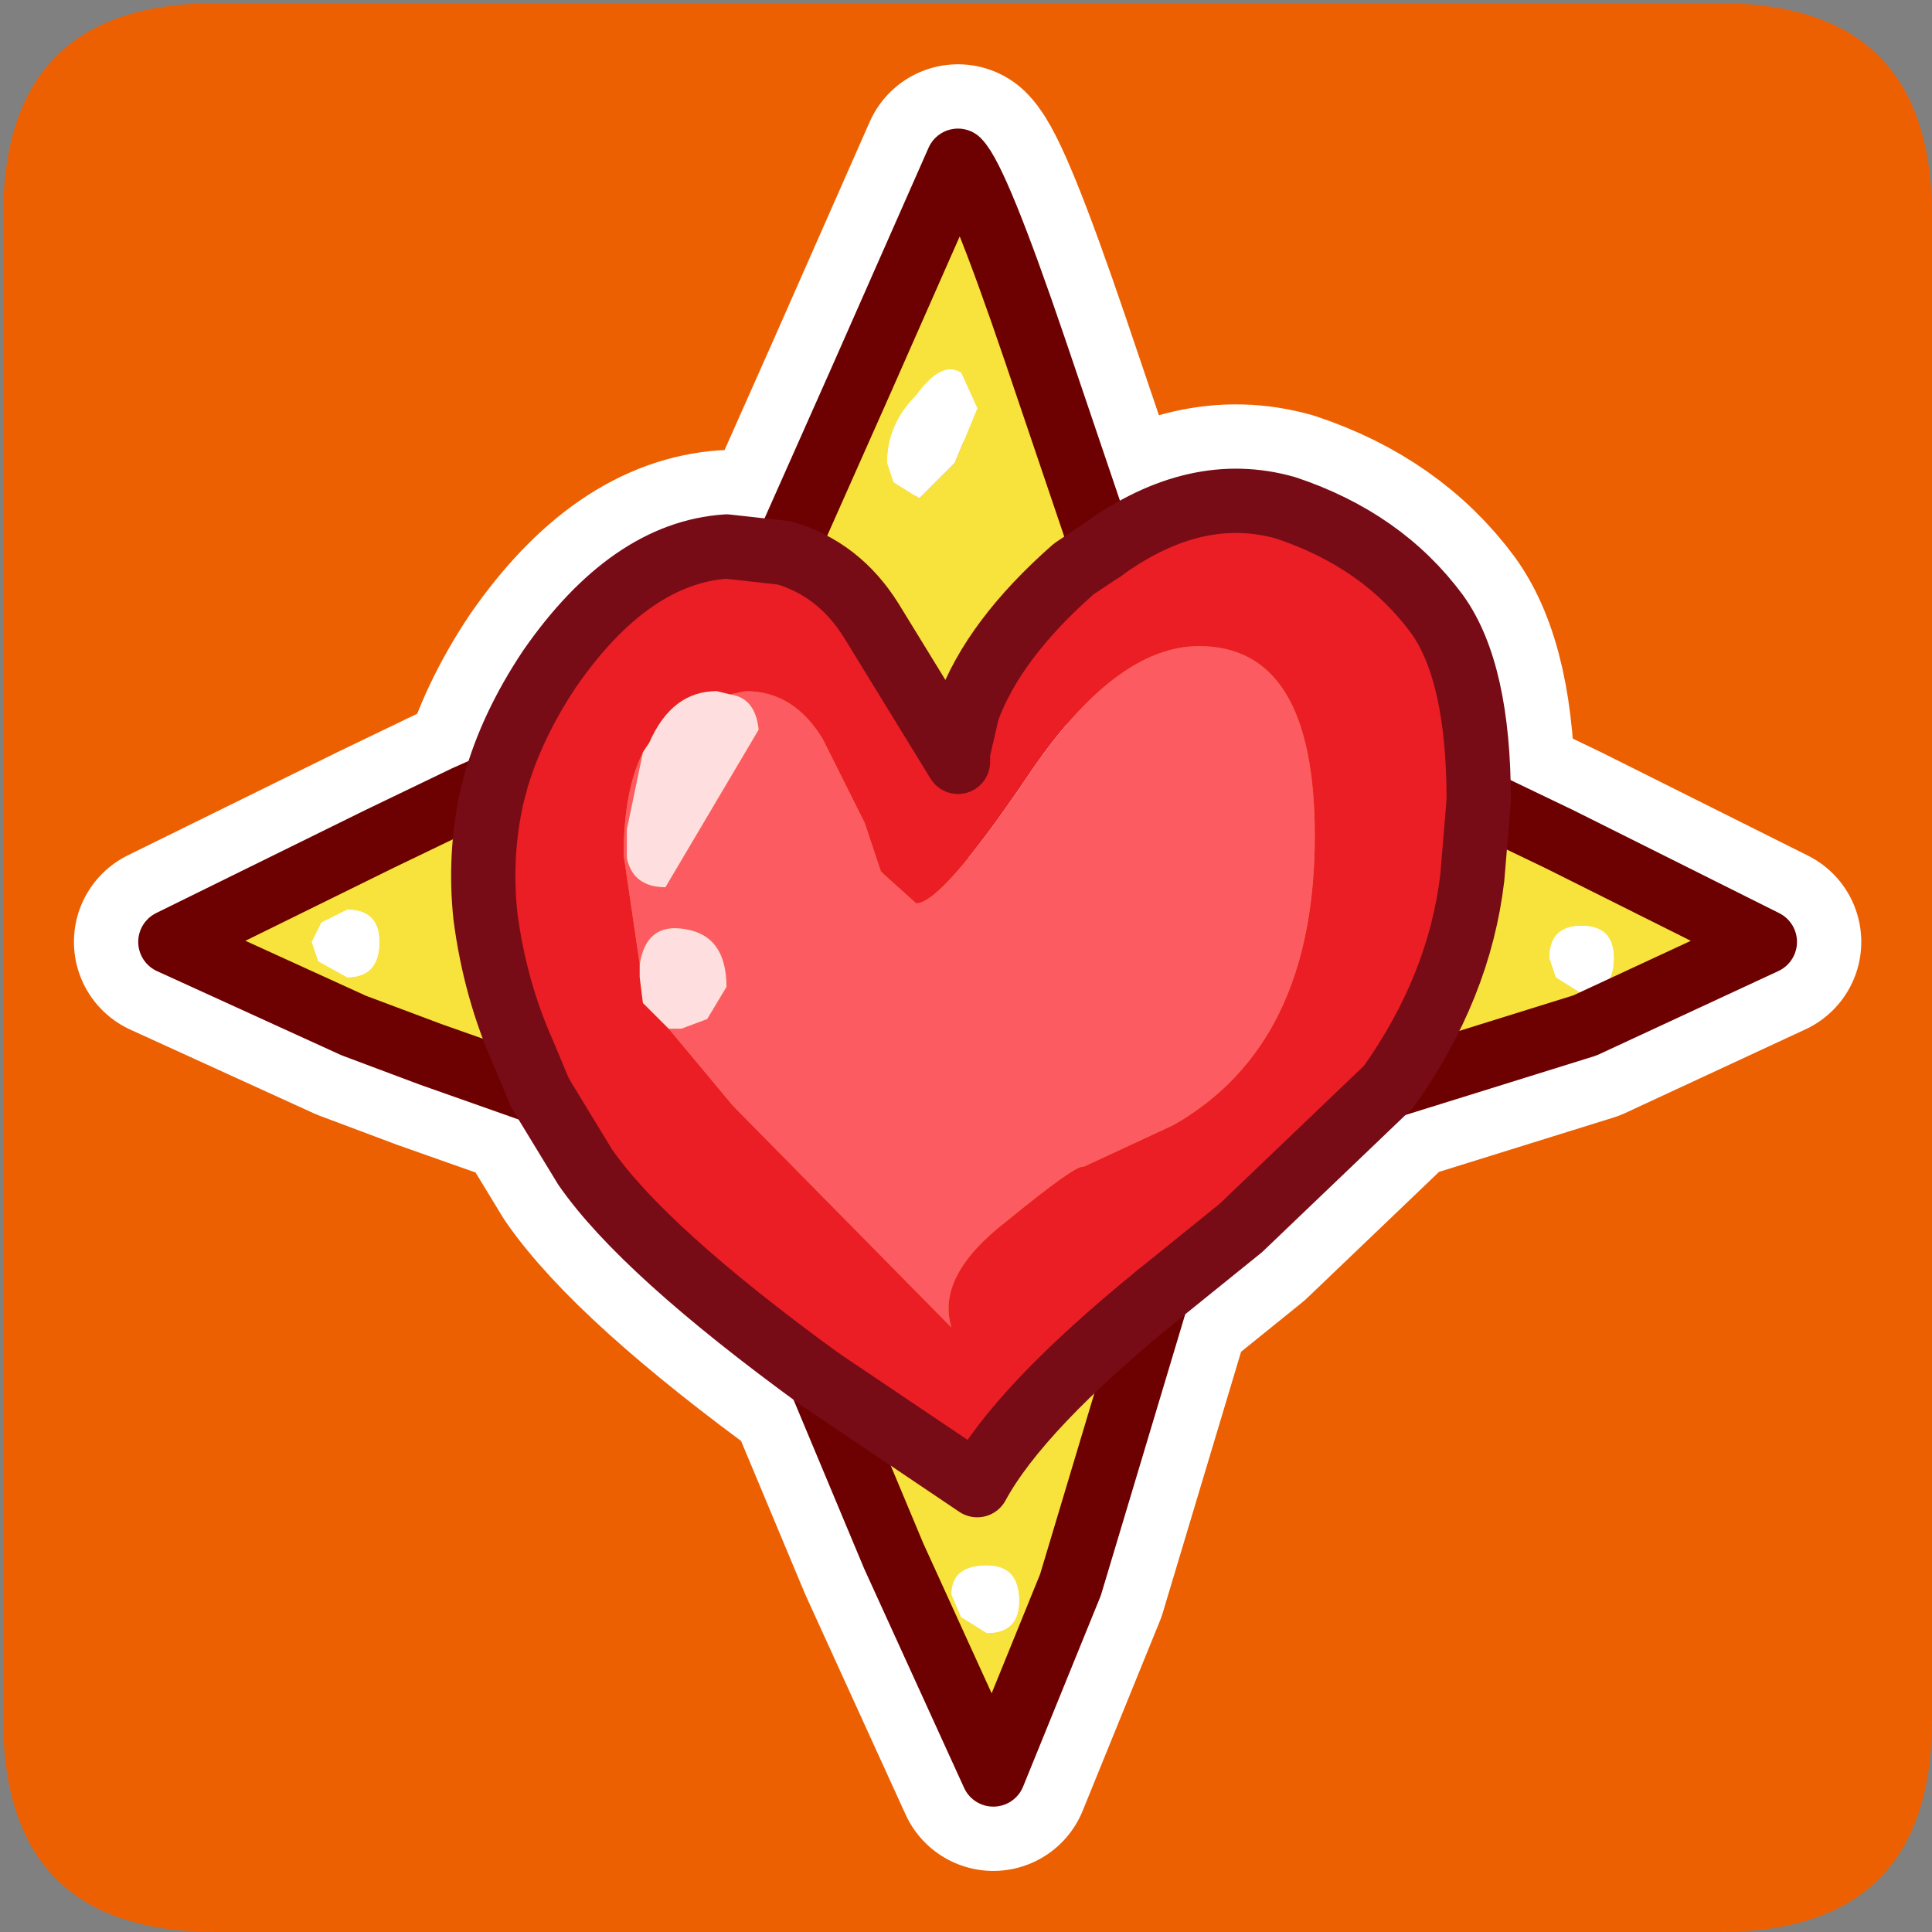 <?xml version="1.0" encoding="UTF-8" standalone="no"?>
<svg xmlns:ffdec="https://www.free-decompiler.com/flash" xmlns:xlink="http://www.w3.org/1999/xlink" ffdec:objectType="frame" height="30.05px" width="30.05px" xmlns="http://www.w3.org/2000/svg">
  <rect width="100%" height="100%" fill="#808080" stroke="none"/>
  <g transform="matrix(1.0, 0.0, 0.0, 1.0, 0.0, 0.0)">
    <use ffdec:characterId="1" height="30.0" transform="matrix(1.0, 0.0, 0.0, 1.0, 0.0, 0.0)" width="30.0" xlink:href="#shape0"/>
    <use ffdec:characterId="3" height="30.0" transform="matrix(1.0, 0.0, 0.0, 1.0, 0.05, 0.05)" width="30.0" xlink:href="#sprite0"/>
  </g>
  <defs>
    <g id="shape0" transform="matrix(1.0, 0.0, 0.0, 1.0, 0.0, 0.0)">
      <path d="M0.0 0.0 L30.0 0.0 30.0 30.0 0.0 30.0 0.0 0.0" fill="#33cc66" fill-opacity="0.0" fill-rule="evenodd" stroke="none"/>
    </g>
    <g id="sprite0" transform="matrix(1.0, 0.0, 0.0, 1.0, 0.0, 0.0)">
      <use ffdec:characterId="2" height="30.0" transform="matrix(1.0, 0.0, 0.0, 1.0, 0.0, 0.0)" width="30.0" xlink:href="#shape1"/>
    </g>
    <g id="shape1" transform="matrix(1.0, 0.0, 0.0, 1.0, 0.0, 0.0)">
      <path d="M3.3 0.0 L26.7 0.0 Q30.0 0.0 30.0 3.3 L30.0 26.7 Q30.0 30.0 26.7 30.0 L3.3 30.0 Q0.0 30.0 0.0 26.7 L0.0 3.3 Q0.0 0.0 3.3 0.0" fill="#ec6002" fill-rule="evenodd" stroke="none"/>
      <path d="M22.85 13.6 Q22.65 15.3 21.55 16.85 L24.6 15.9 27.4 14.6 24.2 13.0 22.95 12.4 22.85 13.6 M21.55 16.85 L19.25 19.05 17.95 20.1 16.6 24.6 15.4 27.55 13.85 24.15 12.7 21.4 Q9.95 19.4 9.05 18.1 L8.35 16.95 6.65 16.35 5.45 15.9 2.6 14.6 5.85 13.0 7.2 12.35 7.65 12.15 Q7.9 11.25 8.5 10.35 9.75 8.55 11.25 8.45 L12.15 8.55 13.35 5.85 14.85 2.45 Q15.15 2.75 16.05 5.4 L17.1 8.5 Q18.55 7.45 19.95 7.85 21.45 8.35 22.3 9.5 22.95 10.4 22.95 12.4 M12.15 8.55 Q13.0 8.8 13.5 9.6 L14.85 11.8 14.85 11.65 15.0 11.0 Q15.4 9.9 16.65 8.8 L17.1 8.5 M8.35 16.95 L8.1 16.35 Q7.65 15.35 7.5 14.2 7.4 13.25 7.6 12.35 L7.65 12.15 M17.95 20.1 Q15.8 21.85 15.15 23.05 L12.7 21.4" fill="none" stroke="#ffffff" stroke-linecap="round" stroke-linejoin="round" stroke-width="3.0"/>
      <path d="M21.55 16.85 Q22.65 15.3 22.85 13.6 L22.95 12.4 24.2 13.0 27.4 14.6 24.6 15.9 21.55 16.85 M17.1 8.5 L16.65 8.8 Q15.4 9.9 15.0 11.0 L14.85 11.65 14.85 11.8 13.5 9.6 Q13.0 8.8 12.15 8.55 L13.35 5.85 14.85 2.45 Q15.15 2.75 16.05 5.4 L17.1 8.5 M7.65 12.15 L7.6 12.35 Q7.4 13.25 7.5 14.2 7.65 15.35 8.1 16.35 L8.35 16.95 6.65 16.35 5.45 15.9 2.6 14.6 5.85 13.0 7.2 12.35 7.65 12.15 M12.7 21.4 L15.15 23.05 Q15.8 21.85 17.95 20.1 L16.6 24.6 15.4 27.55 13.85 24.15 12.7 21.4 M24.55 15.4 Q25.05 15.4 25.05 14.85 25.05 14.35 24.55 14.35 24.05 14.35 24.05 14.85 L24.15 15.15 24.55 15.4 M14.9 5.75 Q14.6 5.55 14.2 6.1 13.75 6.55 13.75 7.15 L13.85 7.45 14.25 7.7 14.8 7.15 15.15 6.3 14.9 5.75 M5.35 15.15 Q5.85 15.15 5.85 14.6 5.85 14.1 5.35 14.1 L4.95 14.3 4.8 14.6 4.9 14.9 5.35 15.15 M14.75 24.75 L14.9 25.1 15.3 25.35 Q15.8 25.35 15.8 24.85 15.8 24.3 15.3 24.3 14.75 24.3 14.75 24.75" fill="#f7e33c" fill-rule="evenodd" stroke="none"/>
      <path d="M24.55 15.4 L24.15 15.15 24.05 14.85 Q24.05 14.35 24.55 14.35 25.05 14.35 25.05 14.85 25.05 15.4 24.55 15.4 M14.9 5.75 L15.15 6.3 14.8 7.15 14.25 7.7 13.85 7.45 13.75 7.15 Q13.75 6.55 14.2 6.1 14.6 5.55 14.9 5.75 M5.35 15.15 L4.9 14.9 4.8 14.6 4.95 14.3 5.35 14.1 Q5.85 14.1 5.85 14.6 5.85 15.15 5.35 15.15 M14.75 24.75 Q14.75 24.3 15.3 24.3 15.8 24.3 15.8 24.85 15.8 25.35 15.3 25.35 L14.9 25.1 14.75 24.75" fill="#ffffff" fill-rule="evenodd" stroke="none"/>
      <path d="M22.95 12.4 L22.85 13.6 Q22.65 15.3 21.55 16.85 L19.25 19.05 17.95 20.1 Q15.8 21.85 15.15 23.05 L12.7 21.4 Q9.95 19.4 9.05 18.1 L8.35 16.95 8.1 16.35 Q7.65 15.35 7.5 14.2 7.4 13.25 7.6 12.35 L7.65 12.15 Q7.9 11.25 8.5 10.35 9.75 8.55 11.25 8.45 L12.15 8.55 Q13.0 8.8 13.5 9.6 L14.85 11.8 14.85 11.65 15.0 11.0 Q15.4 9.9 16.65 8.8 L17.1 8.5 Q18.55 7.45 19.95 7.85 21.45 8.35 22.3 9.5 22.95 10.4 22.95 12.4 M9.95 11.65 Q9.65 12.25 9.65 13.25 L9.9 14.95 9.9 15.15 9.95 15.55 10.35 15.95 11.35 17.15 14.75 20.6 Q14.5 19.8 15.6 18.95 16.7 18.05 16.8 18.1 L18.2 17.45 Q20.4 16.2 20.4 12.95 20.4 10.0 18.6 10.0 17.3 10.0 15.95 12.0 14.6 14.0 14.2 14.0 L13.7 13.55 13.65 13.5 13.4 12.75 12.75 11.45 Q12.3 10.7 11.55 10.7 L11.3 10.75 11.1 10.7 Q10.4 10.7 10.05 11.5 L9.95 11.65" fill="#ea1e24" fill-rule="evenodd" stroke="none"/>
      <path d="M9.95 11.65 L9.7 12.85 9.7 13.3 Q9.8 13.75 10.3 13.75 L11.75 11.3 Q11.7 10.8 11.3 10.75 L11.55 10.7 Q12.3 10.7 12.75 11.45 L13.4 12.75 13.65 13.5 13.7 13.55 14.2 14.0 Q14.6 14.0 15.95 12.0 17.3 10.0 18.6 10.0 20.4 10.0 20.4 12.95 20.4 16.2 18.2 17.45 L16.8 18.1 Q16.7 18.05 15.6 18.95 14.5 19.8 14.75 20.6 L11.35 17.15 10.35 15.95 10.55 15.95 10.95 15.8 11.25 15.3 Q11.25 14.5 10.6 14.4 10.0 14.3 9.9 14.95 L9.65 13.25 Q9.65 12.25 9.95 11.65" fill="#fc5c61" fill-rule="evenodd" stroke="none"/>
      <path d="M11.3 10.75 Q11.7 10.8 11.75 11.3 L10.3 13.75 Q9.8 13.75 9.7 13.3 L9.7 12.85 9.95 11.65 10.05 11.5 Q10.4 10.7 11.1 10.7 L11.3 10.75 M9.9 14.95 Q10.0 14.3 10.6 14.4 11.25 14.5 11.25 15.3 L10.95 15.8 10.55 15.95 10.35 15.95 9.95 15.55 9.9 15.15 9.9 14.95" fill="#ffdedf" fill-rule="evenodd" stroke="none"/>
      <path d="M21.55 16.85 L24.6 15.9 27.4 14.6 24.2 13.0 22.95 12.4 M12.15 8.55 L13.35 5.85 14.85 2.45 Q15.15 2.75 16.05 5.4 L17.1 8.5 M8.35 16.95 L6.65 16.35 5.45 15.9 2.6 14.6 5.85 13.0 7.2 12.35 7.65 12.15 M17.95 20.1 L16.6 24.6 15.4 27.55 13.85 24.15 12.7 21.4" fill="none" stroke="#6d0101" stroke-linecap="round" stroke-linejoin="round" stroke-width="1.0"/>
      <path d="M22.95 12.4 L22.85 13.6 Q22.65 15.3 21.55 16.85 L19.25 19.05 17.95 20.1 Q15.8 21.85 15.15 23.05 L12.7 21.4 Q9.95 19.4 9.05 18.1 L8.35 16.95 8.1 16.35 Q7.65 15.35 7.5 14.2 7.4 13.25 7.6 12.35 L7.65 12.15 Q7.9 11.25 8.5 10.35 9.75 8.55 11.25 8.45 L12.15 8.55 Q13.0 8.8 13.5 9.6 L14.85 11.8 14.85 11.65 15.0 11.0 Q15.4 9.9 16.65 8.8 L17.1 8.5 Q18.55 7.45 19.95 7.85 21.45 8.35 22.3 9.5 22.95 10.4 22.95 12.4 Z" fill="none" stroke="#780c16" stroke-linecap="round" stroke-linejoin="round" stroke-width="1.0"/>
    </g>
  </defs>
</svg>
